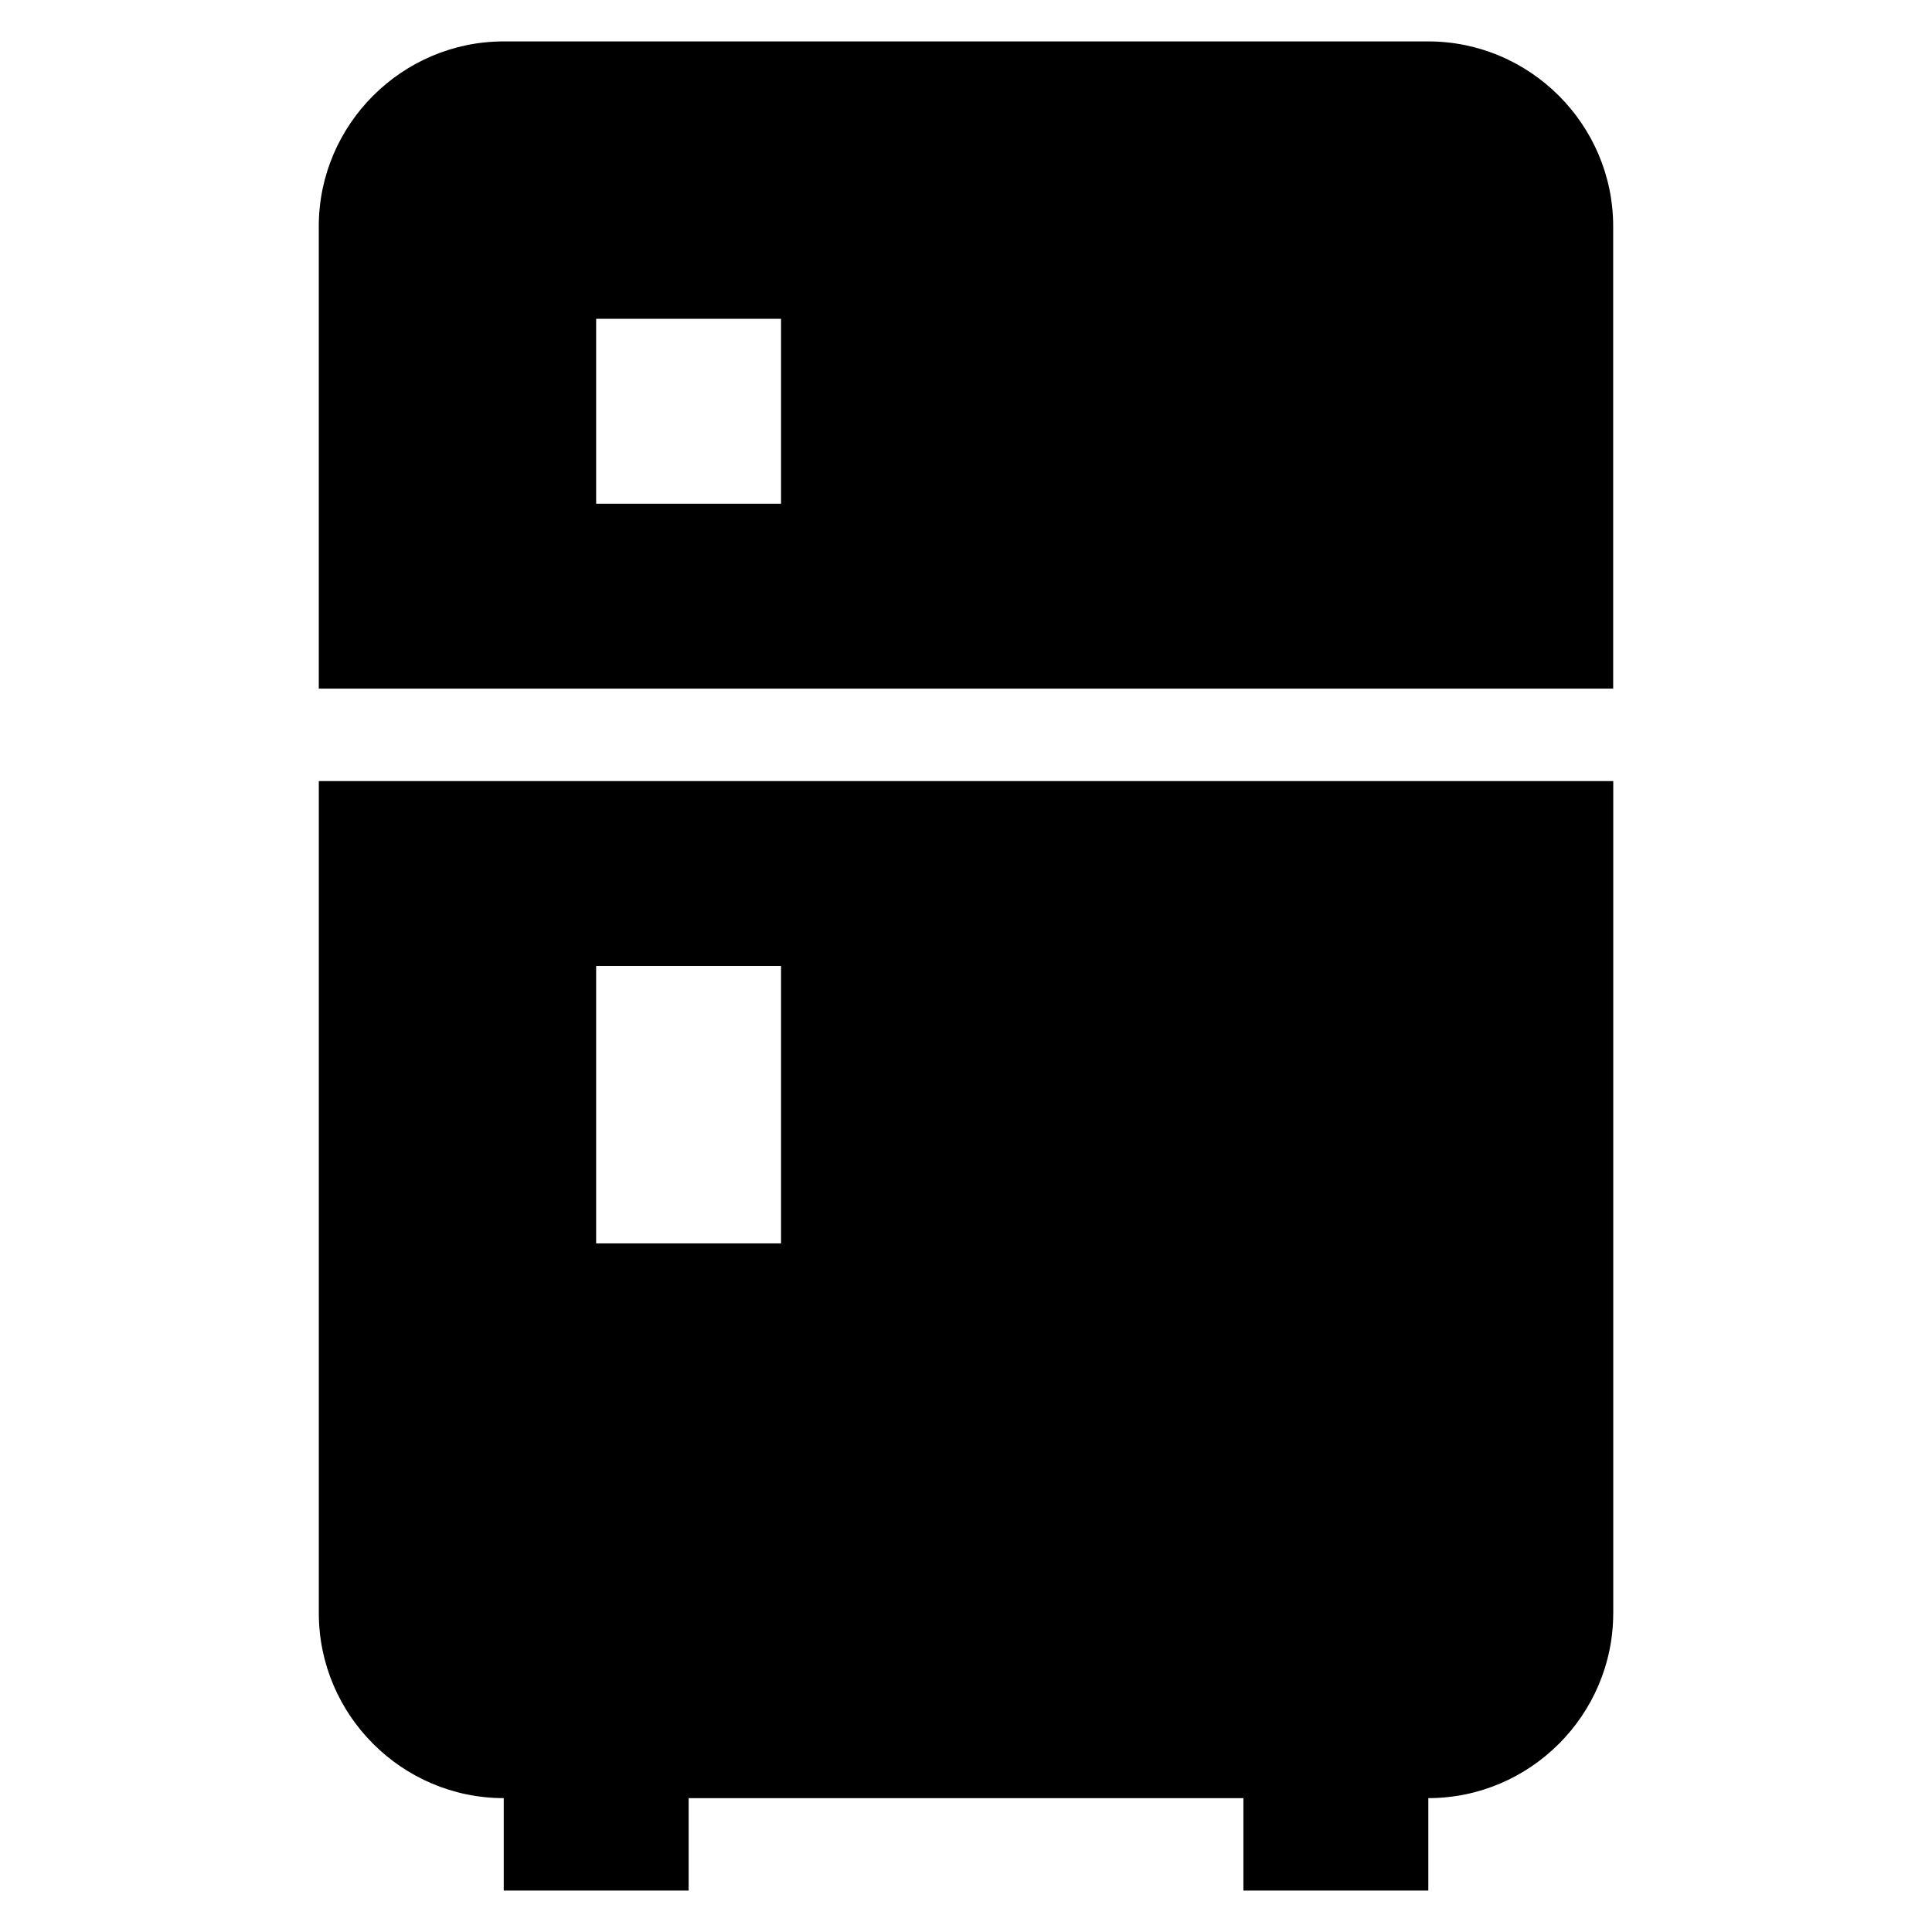 <?xml version="1.0" encoding="utf-8"?>
<!-- Generator: Adobe Illustrator 26.5.0, SVG Export Plug-In . SVG Version: 6.00 Build 0)  -->
<svg version="1.1" id="Layer_1" xmlns="http://www.w3.org/2000/svg" xmlns:xlink="http://www.w3.org/1999/xlink" x="0px" y="0px"
	 viewBox="0 0 48 48" style="enable-background:new 0 0 48 48;" xml:space="preserve">
<path d="M12.514,1.029h22.971c2.527,0,4.594,2.067,4.594,4.594v11.486H7.92V5.623C7.92,3.096,9.988,1.029,12.514,1.029 M40.08,40.08
	c0,2.527-2.067,4.594-4.594,4.594v2.297h-4.594v-2.297H17.109v2.297h-4.594v-2.297c-2.527,0-4.594-2.067-4.594-4.594V19.406h32.16
	V40.08 M14.811,7.92v4.594h4.594V7.92H14.811 M14.811,24v6.891h4.594V24H14.811z"/>
</svg>
